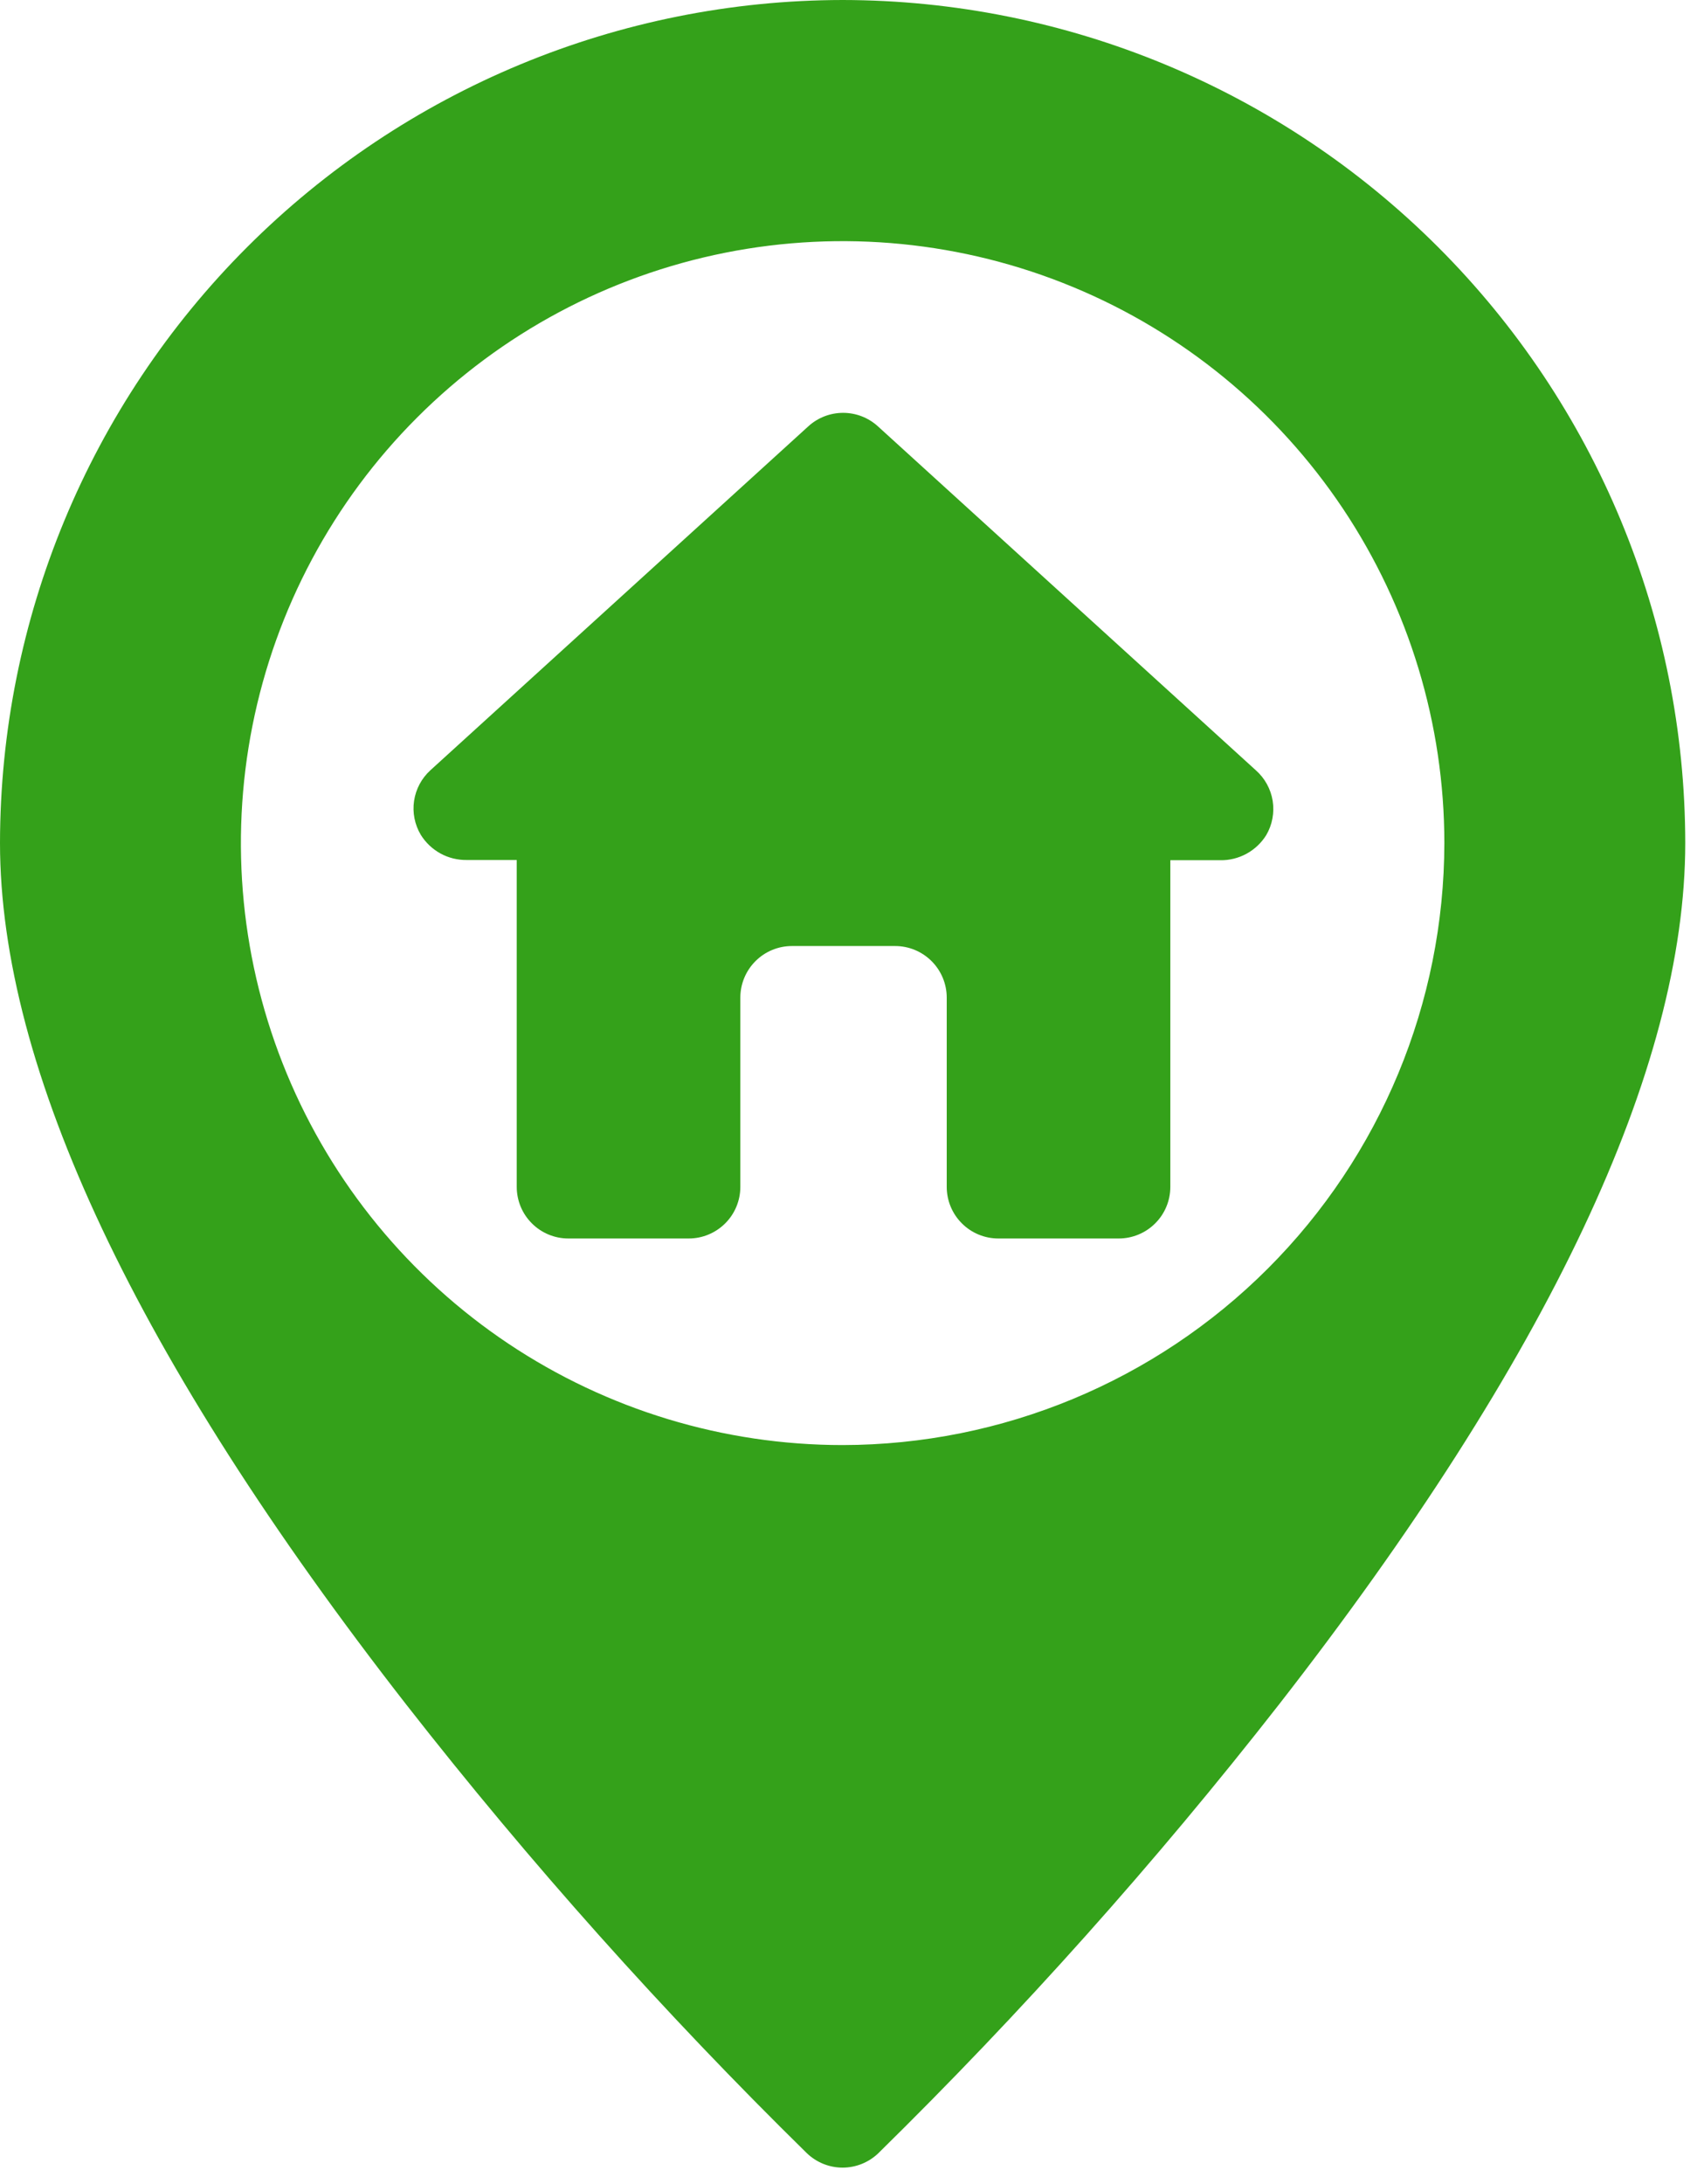 <svg width="32" height="41" viewBox="0 0 32 41" fill="none" xmlns="http://www.w3.org/2000/svg">
<g clip-path="url(#clip0_236_11490)">
<path d="M15.824 0C11.629 0.005 7.607 1.673 4.64 4.64C1.673 7.607 0.005 11.629 0 15.824C0 20.063 2.568 25.506 7.632 32.002C9.952 34.97 12.465 37.783 15.154 40.422C15.334 40.594 15.574 40.691 15.823 40.691C16.073 40.691 16.313 40.594 16.493 40.422C19.182 37.782 21.695 34.969 24.016 32C29.081 25.5 31.648 20.061 31.648 15.822C31.643 11.627 29.974 7.605 27.007 4.639C24.041 1.673 20.019 0.005 15.824 0ZM15.824 27.127C13.589 27.127 11.404 26.464 9.546 25.223C7.688 23.981 6.239 22.216 5.384 20.151C4.529 18.087 4.305 15.815 4.741 13.623C5.177 11.431 6.253 9.417 7.834 7.837C9.414 6.256 11.428 5.18 13.62 4.744C15.812 4.308 18.084 4.532 20.148 5.387C22.213 6.242 23.978 7.691 25.22 9.549C26.461 11.407 27.124 13.592 27.124 15.827C27.12 18.823 25.928 21.695 23.81 23.813C21.692 25.931 18.82 27.123 15.824 27.127Z" fill="#34A11A"/>
<path d="M23.583 14.459L16.483 8C16.305 7.839 16.073 7.75 15.833 7.75C15.593 7.75 15.361 7.839 15.183 8L8.083 14.459C7.917 14.61 7.809 14.813 7.776 15.034C7.743 15.255 7.788 15.481 7.903 15.673C7.994 15.819 8.121 15.939 8.272 16.022C8.422 16.104 8.592 16.146 8.764 16.144H9.704V22.28C9.704 22.537 9.806 22.784 9.988 22.965C10.169 23.147 10.416 23.249 10.673 23.249H12.934C13.191 23.249 13.437 23.147 13.619 22.965C13.801 22.784 13.903 22.537 13.903 22.28V18.728C13.903 18.471 14.005 18.225 14.187 18.043C14.368 17.861 14.615 17.759 14.872 17.759H16.81C17.067 17.759 17.313 17.861 17.495 18.043C17.677 18.225 17.779 18.471 17.779 18.728V22.28C17.779 22.537 17.881 22.784 18.063 22.965C18.244 23.147 18.491 23.249 18.748 23.249H21.009C21.266 23.249 21.512 23.147 21.694 22.965C21.876 22.784 21.978 22.537 21.978 22.28V16.148H22.918C23.09 16.151 23.259 16.108 23.41 16.026C23.561 15.943 23.688 15.823 23.779 15.677C23.893 15.483 23.935 15.255 23.9 15.033C23.864 14.811 23.752 14.608 23.583 14.459Z" fill="#34A11A"/>
</g>
<defs>
<clipPath id="clip0_236_11490">
<rect width="31.648" height="40.691" fill="white"/>
</clipPath>
</defs>
</svg>
